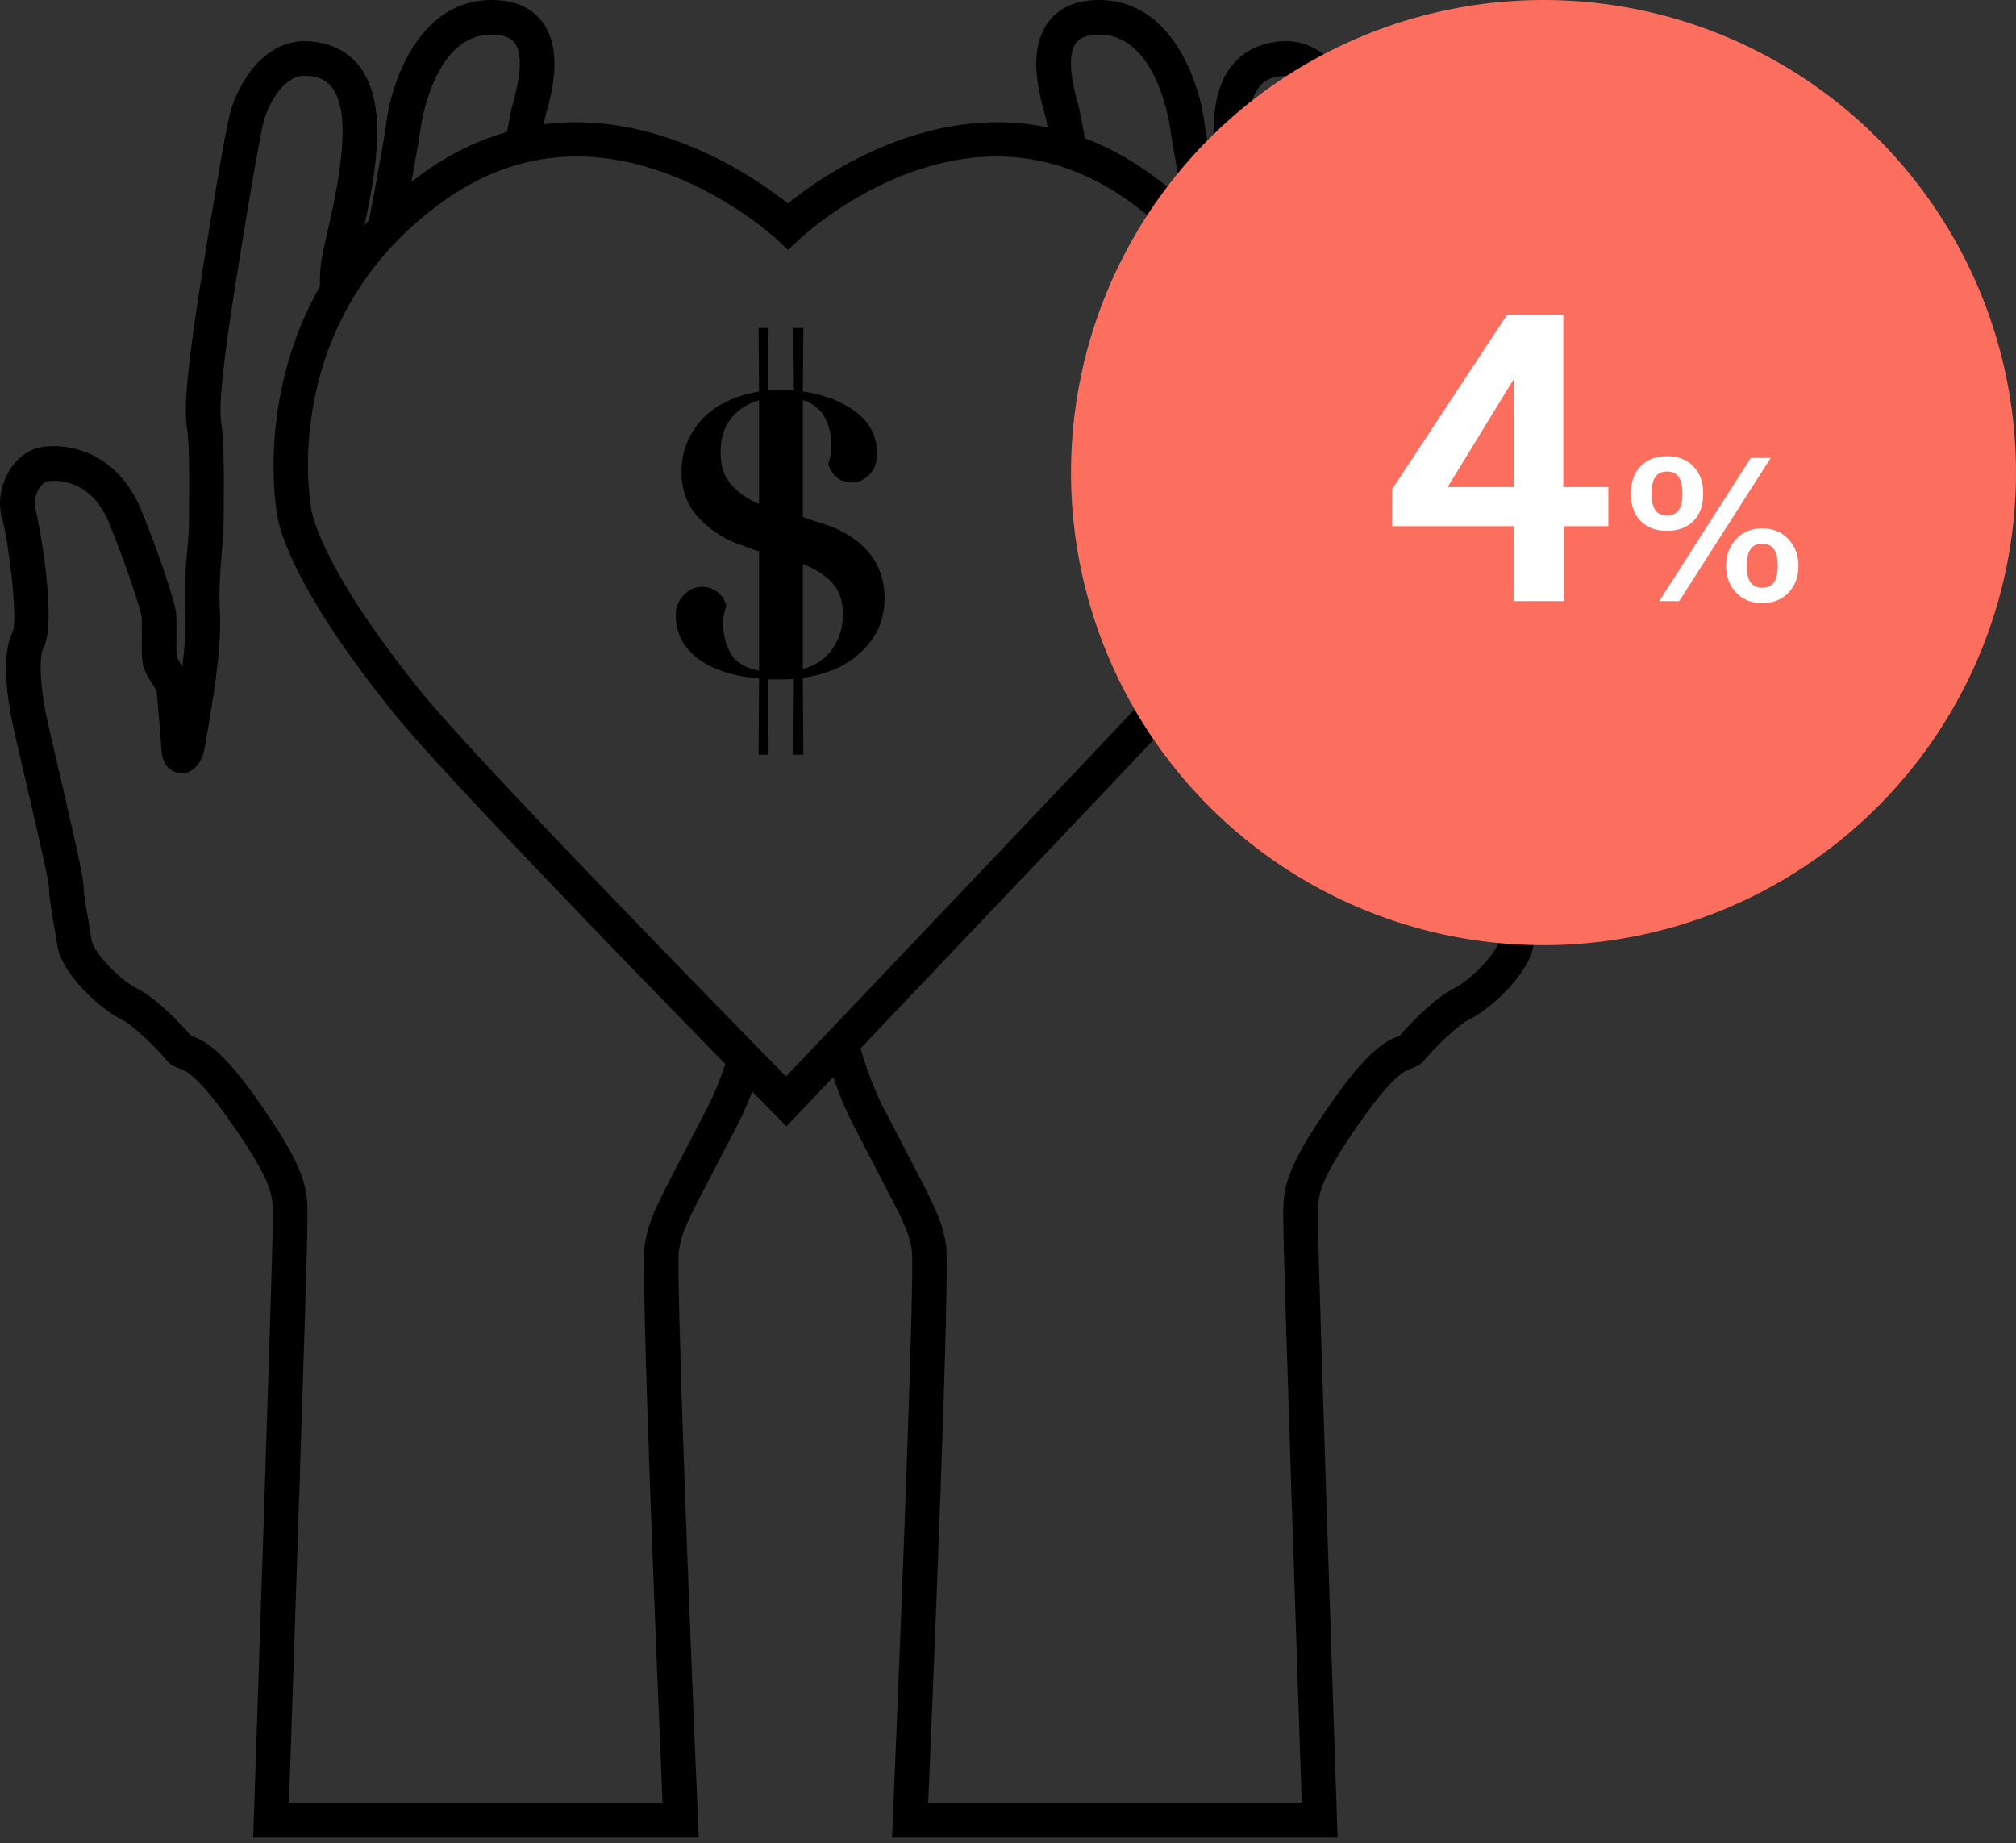 <?xml version="1.0" encoding="UTF-8" standalone="no"?>
<svg width="128px" height="117px" viewBox="0 0 128 117" version="1.1" xmlns="http://www.w3.org/2000/svg" xmlns:xlink="http://www.w3.org/1999/xlink">
    <rect x="0" y="0" width="128" height="117" fill="#333333" stroke="none"/>
    <!-- Generator: Sketch 3.6.1 (26313) - http://www.bohemiancoding.com/sketch -->
    <title>Group 4</title>
    <desc>Created with Sketch.</desc>
    <defs></defs>
    <g id="About" stroke="none" stroke-width="1" fill="none" fill-rule="evenodd">
        <g transform="translate(-986, -3930)" id="Group-4">
            <g transform="translate(986, 3930)">
                <path d="M98.756,32.294 C98.549,32.991 97.347,39.413 98.239,41.128 C98.499,41.627 98.526,43.235 98.002,45.704 C97.907,46.149 97.668,47.173 97.379,48.413 C96.21,53.419 95.688,55.749 95.688,56.326 C95.688,56.719 95.568,57.411 95.439,58.145 C95.355,58.632 95.265,59.148 95.195,59.656 C95.084,60.457 93.351,62.238 92.375,62.706 C91.076,63.329 89.38,65.15 88.859,65.755 C87.972,66.061 86.819,66.698 84.451,70.11 C81.555,74.284 81.444,75.436 81.482,77.446 C81.485,77.628 81.489,77.818 81.489,78.022 C81.489,79.946 82.441,108.271 82.649,114.451 L58.933,114.451 C59.26,106.723 60.335,80.723 60.07,79.049 C59.821,77.472 59.359,76.588 57.639,73.297 C57.211,72.476 56.699,71.497 56.086,70.308 C55.546,69.261 55.063,67.996 54.636,66.554 C60.626,60.255 71.689,48.619 74.769,45.346 C81.906,37.759 82.449,33.459 82.483,32.616 C82.604,31.816 83.289,26.399 80.741,20.492 C80.72,18.996 80.681,17.546 80.672,17.275 C80.651,16.674 80.452,15.792 80.201,14.678 C79.823,13.009 79.307,10.725 79.253,8.63 C79.157,4.921 80.862,4.846 81.59,4.813 C82.901,4.754 83.9,6.47 84.239,7.638 C84.614,8.928 86.305,19.518 86.494,20.98 L86.575,21.591 C86.769,23.032 87.131,25.716 86.957,26.799 C86.771,27.954 86.776,30.202 86.798,32.406 C86.802,32.764 86.805,33.069 86.805,33.294 C86.805,33.779 86.853,34.332 86.908,34.971 C87.003,36.058 87.12,37.409 87.036,38.958 C86.914,41.19 87.542,44.807 87.844,46.545 C87.899,46.856 87.941,47.095 87.962,47.24 C88.219,48.954 89.138,49.103 89.523,49.084 C89.639,49.079 90.66,48.996 90.744,47.649 C90.788,46.944 90.998,44.43 91.053,43.878 C91.103,43.773 91.234,43.565 91.323,43.422 C91.552,43.059 91.789,42.683 91.898,42.284 C92.008,41.881 92.008,41.253 91.999,40.263 C91.994,39.87 91.988,39.275 92.011,39.123 C92.07,38.801 92.729,36.514 94.055,33.25 C95.152,30.546 97.148,30.455 97.954,30.542 C98.126,30.56 98.324,30.716 98.485,30.956 C98.753,31.359 98.866,31.921 98.756,32.294 M49.906,68.332 C46.137,64.491 30.163,48.165 26.726,43.901 C20.049,35.618 19.749,32.241 19.748,32.236 L19.729,32.051 C19.707,31.934 17.65,20.253 28.193,12.742 C30.822,10.87 33.637,9.932 36.612,9.932 C38.527,9.932 40.509,10.321 42.548,11.101 C46.532,12.624 49.255,15.135 49.283,15.16 L50.042,15.866 L50.793,15.153 C50.819,15.127 53.485,12.62 57.409,11.098 C62.535,9.113 67.323,9.665 71.643,12.742 C82.161,20.236 80.38,31.846 80.299,32.335 L80.283,32.509 C80.283,32.548 80.102,36.464 73.166,43.837 C69.394,47.846 53.622,64.427 49.906,68.332 M44.914,70.308 C44.301,71.498 43.788,72.478 43.359,73.3 C41.64,76.588 41.179,77.473 40.93,79.049 C40.665,80.723 41.74,106.723 42.067,114.451 L18.35,114.451 C18.558,108.271 19.511,79.946 19.511,78.022 C19.511,77.818 19.515,77.628 19.518,77.446 C19.556,75.436 19.445,74.284 16.549,70.11 C14.181,66.698 13.028,66.061 12.141,65.755 C11.619,65.15 9.922,63.329 8.625,62.706 C7.648,62.238 5.915,60.457 5.805,59.656 C5.735,59.146 5.644,58.63 5.56,58.141 C5.432,57.41 5.311,56.718 5.311,56.326 C5.311,55.749 4.789,53.419 3.621,48.411 C3.331,47.172 3.093,46.149 2.998,45.703 C2.474,43.235 2.501,41.627 2.761,41.128 C3.652,39.414 2.451,32.991 2.244,32.294 C2.133,31.921 2.247,31.359 2.515,30.957 C2.675,30.716 2.874,30.56 3.046,30.542 C3.853,30.454 5.848,30.547 6.945,33.25 C8.271,36.516 8.93,38.801 8.988,39.117 C9.012,39.274 9.005,39.869 9.002,40.262 C8.992,41.252 8.991,41.88 9.102,42.284 C9.211,42.683 9.447,43.058 9.676,43.422 C9.766,43.565 9.897,43.773 9.947,43.878 C10.004,44.452 10.214,46.986 10.256,47.649 C10.34,48.996 11.361,49.079 11.478,49.084 C11.86,49.104 12.781,48.954 13.038,47.24 C13.059,47.096 13.1,46.859 13.155,46.55 C13.457,44.811 14.086,41.192 13.964,38.958 C13.88,37.409 13.997,36.058 14.091,34.972 C14.147,34.332 14.195,33.779 14.195,33.294 C14.195,33.069 14.198,32.762 14.201,32.403 C14.223,30.201 14.23,27.954 14.043,26.799 C13.869,25.716 14.231,23.032 14.425,21.591 L14.506,20.98 C14.695,19.517 16.387,8.926 16.761,7.638 C17.1,6.47 18.093,4.736 19.41,4.813 C20.138,4.846 21.844,4.921 21.747,8.63 C21.693,10.725 21.177,13.009 20.799,14.677 C20.547,15.792 20.348,16.674 20.328,17.275 C20.323,17.396 20.314,17.735 20.303,18.191 C16.524,24.856 17.423,31.56 17.552,32.376 C17.607,33.116 18.239,36.881 25.011,45.282 C28.059,49.062 40.248,61.609 46.052,67.546 C45.706,68.581 45.327,69.509 44.914,70.308 M31.079,2.203 C31.848,2.18 32.386,2.345 32.661,2.696 C33.146,3.316 33.117,4.606 32.575,6.529 L32.548,6.622 C32.468,6.91 32.34,7.548 32.191,8.372 C30.457,8.868 28.686,9.689 26.916,10.949 C26.642,11.145 26.383,11.343 26.125,11.544 C26.413,9.965 26.646,8.616 26.689,8.231 C26.696,8.172 27.448,2.318 31.079,2.203 M68.452,6.622 L68.426,6.53 C67.883,4.607 67.854,3.317 68.339,2.696 C68.613,2.345 69.144,2.183 69.921,2.203 C73.552,2.318 74.304,8.172 74.311,8.231 C74.364,8.705 74.707,10.651 75.087,12.685 C74.421,12.09 73.704,11.509 72.92,10.949 C71.566,9.985 70.214,9.28 68.882,8.777 C68.701,7.755 68.545,6.955 68.452,6.622 M100.317,29.735 C99.782,28.933 99.026,28.442 98.189,28.353 C96.09,28.125 93.37,29.079 92.015,32.422 C90.706,35.646 89.956,38.121 89.845,38.729 C89.788,39.044 89.789,39.502 89.797,40.285 C89.802,40.748 89.809,41.521 89.776,41.699 C89.742,41.803 89.566,42.082 89.461,42.248 L89.422,42.31 C89.28,41.131 89.186,39.949 89.234,39.078 C89.327,37.374 89.202,35.936 89.101,34.781 C89.05,34.192 89.006,33.685 89.006,33.294 C89.006,33.064 89.003,32.751 88.999,32.384 C88.986,30.927 88.958,28.216 89.13,27.15 C89.339,25.854 89.06,23.547 88.757,21.297 L88.677,20.698 C88.494,19.277 86.799,8.56 86.353,7.024 C85.86,5.327 84.274,2.498 81.493,2.614 C79.777,2.69 76.92,3.581 77.053,8.688 C77.112,10.999 77.656,13.405 78.053,15.162 C78.135,15.524 78.214,15.876 78.282,16.197 C78.161,16.032 78.039,15.867 77.912,15.702 C77.38,13.088 76.57,8.62 76.499,7.987 C76.198,5.287 74.452,0.144 69.991,0.003 C68.473,-0.044 67.336,0.405 66.605,1.34 C65.186,3.156 66.001,6.043 66.307,7.129 L66.332,7.216 C66.374,7.366 66.439,7.674 66.517,8.085 C58.858,6.495 52.208,11.151 50.027,12.914 C47.93,11.25 41.733,6.968 34.521,7.888 C34.582,7.575 34.633,7.341 34.668,7.216 L34.693,7.127 C35,6.041 35.814,3.155 34.395,1.34 C33.664,0.405 32.52,-0.043 31.009,0.003 C26.548,0.144 24.802,5.287 24.501,7.987 C24.444,8.496 23.912,11.469 23.429,13.974 C23.332,14.077 23.237,14.179 23.143,14.282 C23.504,12.645 23.897,10.635 23.947,8.688 C24.08,3.581 21.223,2.69 19.508,2.614 C16.728,2.506 15.14,5.328 14.647,7.024 C14.201,8.558 12.506,19.276 12.323,20.698 L12.243,21.297 C11.94,23.547 11.661,25.854 11.87,27.15 C12.042,28.216 12.015,30.926 12,32.381 C11.997,32.749 11.993,33.063 11.993,33.294 C11.993,33.685 11.949,34.192 11.898,34.782 C11.798,35.937 11.673,37.374 11.766,39.078 C11.814,39.95 11.72,41.131 11.578,42.31 C11.565,42.289 11.551,42.269 11.539,42.248 C11.434,42.082 11.258,41.802 11.231,41.725 C11.19,41.521 11.198,40.747 11.203,40.284 C11.211,39.502 11.212,39.044 11.155,38.729 C11.044,38.121 10.294,35.648 8.985,32.422 C7.629,29.079 4.906,28.125 2.812,28.353 C1.973,28.442 1.217,28.934 0.683,29.736 C0.045,30.692 -0.165,31.913 0.134,32.919 C0.526,34.245 1.153,39.234 0.807,40.113 C0.076,41.519 0.424,44.178 0.845,46.16 C0.941,46.613 1.184,47.653 1.477,48.912 C2.034,51.297 3.071,55.738 3.11,56.326 C3.11,56.909 3.24,57.656 3.391,58.519 C3.472,58.983 3.557,59.473 3.624,59.957 C3.88,61.81 6.39,64.075 7.673,64.691 C8.517,65.096 10.087,66.706 10.543,67.274 C10.832,67.637 11.19,67.757 11.403,67.829 C11.719,67.936 12.557,68.219 14.74,71.365 C17.359,75.14 17.345,75.897 17.318,77.406 C17.313,77.6 17.31,77.803 17.31,78.022 C17.31,80.1 16.124,115.161 16.112,115.515 L16.073,116.652 L44.364,116.652 L44.316,115.505 C43.729,101.77 42.924,80.816 43.104,79.392 C43.296,78.172 43.643,77.509 45.311,74.32 C45.741,73.495 46.255,72.511 46.871,71.317 C47.186,70.706 47.482,70.025 47.762,69.292 C48.522,70.066 49.018,70.571 49.134,70.689 L49.931,71.499 L50.715,70.676 C50.755,70.634 51.585,69.762 52.905,68.373 C53.278,69.471 53.686,70.458 54.129,71.317 C54.744,72.51 55.258,73.493 55.689,74.317 C57.357,77.508 57.703,78.172 57.895,79.386 C58.076,80.816 57.271,101.77 56.685,115.505 L56.636,116.652 L84.927,116.652 L84.888,115.515 C84.876,115.161 83.69,80.1 83.69,78.022 C83.69,77.803 83.687,77.599 83.682,77.405 C83.655,75.896 83.641,75.14 86.26,71.365 C88.443,68.219 89.281,67.936 89.597,67.829 C89.81,67.757 90.168,67.637 90.457,67.275 C90.912,66.706 92.481,65.097 93.328,64.691 C94.609,64.076 97.12,61.81 97.376,59.957 C97.442,59.475 97.528,58.986 97.608,58.523 C97.76,57.657 97.889,56.909 97.889,56.351 C97.929,55.738 98.966,51.298 99.522,48.913 C99.816,47.654 100.059,46.613 100.155,46.16 C100.576,44.177 100.924,41.519 100.201,40.13 C99.847,39.233 100.474,34.245 100.866,32.92 C101.165,31.912 100.955,30.692 100.317,29.735 Z M52.289,33.256 C52.042,33.187 51.823,33.119 51.632,33.05 C51.44,32.982 51.222,32.902 50.974,32.811 L50.974,25.4 C51.622,25.604 52.085,25.968 52.364,26.492 C52.643,27.016 52.783,27.608 52.783,28.268 C52.783,28.52 52.766,28.73 52.733,28.9 C52.7,29.071 52.649,29.248 52.582,29.43 C52.671,29.772 52.844,30.056 53.101,30.284 C53.358,30.511 53.676,30.625 54.056,30.625 C54.525,30.625 54.915,30.449 55.228,30.096 C55.54,29.743 55.696,29.327 55.696,28.849 C55.696,27.733 55.244,26.834 54.34,26.15 C53.436,25.467 52.314,25.035 50.974,24.852 L51.008,20.822 L50.372,20.822 L50.405,24.785 C50.274,24.761 50.131,24.75 49.979,24.75 L49.585,24.75 L49.158,24.75 C49.026,24.75 48.895,24.761 48.764,24.785 L48.798,20.822 L48.162,20.822 L48.195,24.852 C47.503,24.967 46.856,25.16 46.252,25.433 C45.65,25.707 45.13,26.06 44.695,26.492 C44.26,26.925 43.914,27.432 43.657,28.012 C43.4,28.592 43.273,29.248 43.273,29.976 C43.273,31.092 43.612,32.032 44.293,32.794 C44.974,33.557 45.817,34.132 46.822,34.519 C46.977,34.565 47.184,34.638 47.441,34.741 C47.698,34.844 47.949,34.929 48.195,34.998 L48.195,42.581 C47.302,42.399 46.699,42.029 46.387,41.471 C46.073,40.912 45.918,40.292 45.918,39.609 C45.918,39.358 45.935,39.147 45.968,38.977 C46.002,38.806 46.052,38.63 46.118,38.447 C46.029,38.105 45.845,37.821 45.566,37.593 C45.287,37.366 44.957,37.252 44.578,37.252 C44.131,37.252 43.741,37.428 43.406,37.782 C43.071,38.135 42.904,38.549 42.904,39.028 C42.904,40.189 43.383,41.123 44.344,41.829 C45.304,42.535 46.588,42.945 48.195,43.059 L48.162,47.909 L48.798,47.909 L48.764,43.127 L49.487,43.127 L49.946,43.127 C50.098,43.127 50.252,43.115 50.405,43.093 L50.372,47.909 L51.008,47.909 L50.974,43.024 C52.524,42.819 53.777,42.256 54.733,41.333 C55.688,40.412 56.165,39.301 56.165,38.003 C56.165,36.842 55.823,35.858 55.137,35.048 C54.452,34.24 53.502,33.642 52.289,33.256 Z M48.195,31.991 C47.48,31.696 46.895,31.291 46.437,30.779 C45.98,30.266 45.751,29.578 45.751,28.712 C45.751,27.848 45.968,27.136 46.404,26.577 C46.839,26.02 47.435,25.627 48.195,25.4 L48.195,31.991 Z M52.875,41.163 C52.445,41.79 51.812,42.227 50.974,42.478 L50.974,35.817 C51.676,36.068 52.275,36.438 52.773,36.928 C53.271,37.418 53.52,38.105 53.52,38.994 C53.52,39.814 53.304,40.536 52.875,41.163 Z" id="Combined-Shape" fill="#000000"></path>
                <g id="Group-2-Copy-2" transform="translate(68, 0)">
                    <circle id="Oval-1" fill="#FC6E5E" cx="30" cy="30" r="30"></circle>
                    <path d="M23.915,30.918 L28.148,30.918 L28.148,24.002 C27.965,24.293 26.554,26.598 23.915,30.918 L23.915,30.918 Z M28.098,38.159 L28.098,33.403 L20.395,33.403 L20.395,31.043 L27.686,19.982 L31.256,19.982 L31.256,30.918 L34.115,30.918 L34.115,33.403 L31.319,33.403 L31.319,38.159 L28.098,38.159 Z M43.891,38.284 C43.2,38.284 42.644,38.061 42.224,37.616 C41.804,37.171 41.593,36.605 41.593,35.918 C41.593,35.244 41.804,34.679 42.224,34.223 C42.644,33.768 43.198,33.54 43.884,33.54 C44.571,33.54 45.127,33.769 45.551,34.226 C45.976,34.684 46.188,35.248 46.188,35.918 C46.188,36.609 45.978,37.176 45.557,37.619 C45.137,38.062 44.581,38.284 43.891,38.284 L43.891,38.284 Z M43.884,37.31 C44.213,37.31 44.46,37.2 44.624,36.979 C44.788,36.759 44.871,36.405 44.871,35.918 C44.871,35.452 44.792,35.102 44.633,34.869 C44.475,34.636 44.226,34.52 43.884,34.52 C43.547,34.52 43.3,34.634 43.142,34.863 C42.983,35.092 42.904,35.442 42.904,35.912 C42.904,36.399 42.985,36.754 43.148,36.976 C43.31,37.199 43.556,37.31 43.884,37.31 L43.884,37.31 Z M37.349,38.159 L43.16,29.07 L44.427,29.07 L38.616,38.159 L37.349,38.159 Z M37.842,33.696 C37.134,33.696 36.575,33.487 36.163,33.069 C35.751,32.65 35.545,32.071 35.545,31.33 C35.545,30.602 35.751,30.024 36.163,29.598 C36.575,29.171 37.134,28.958 37.842,28.958 C38.545,28.958 39.104,29.172 39.518,29.601 C39.932,30.03 40.139,30.606 40.139,31.33 C40.139,32.075 39.933,32.656 39.521,33.072 C39.109,33.488 38.549,33.696 37.842,33.696 L37.842,33.696 Z M37.842,32.722 C38.171,32.722 38.416,32.613 38.578,32.394 C38.741,32.176 38.822,31.823 38.822,31.336 C38.822,30.866 38.744,30.514 38.588,30.281 C38.432,30.048 38.183,29.932 37.842,29.932 C37.501,29.932 37.252,30.047 37.096,30.278 C36.94,30.509 36.862,30.86 36.862,31.33 C36.862,31.817 36.943,32.171 37.105,32.391 C37.268,32.612 37.513,32.722 37.842,32.722 L37.842,32.722 Z" id="4%" fill="#FFFFFF"></path>
                </g>
            </g>
        </g>
    </g>
</svg>